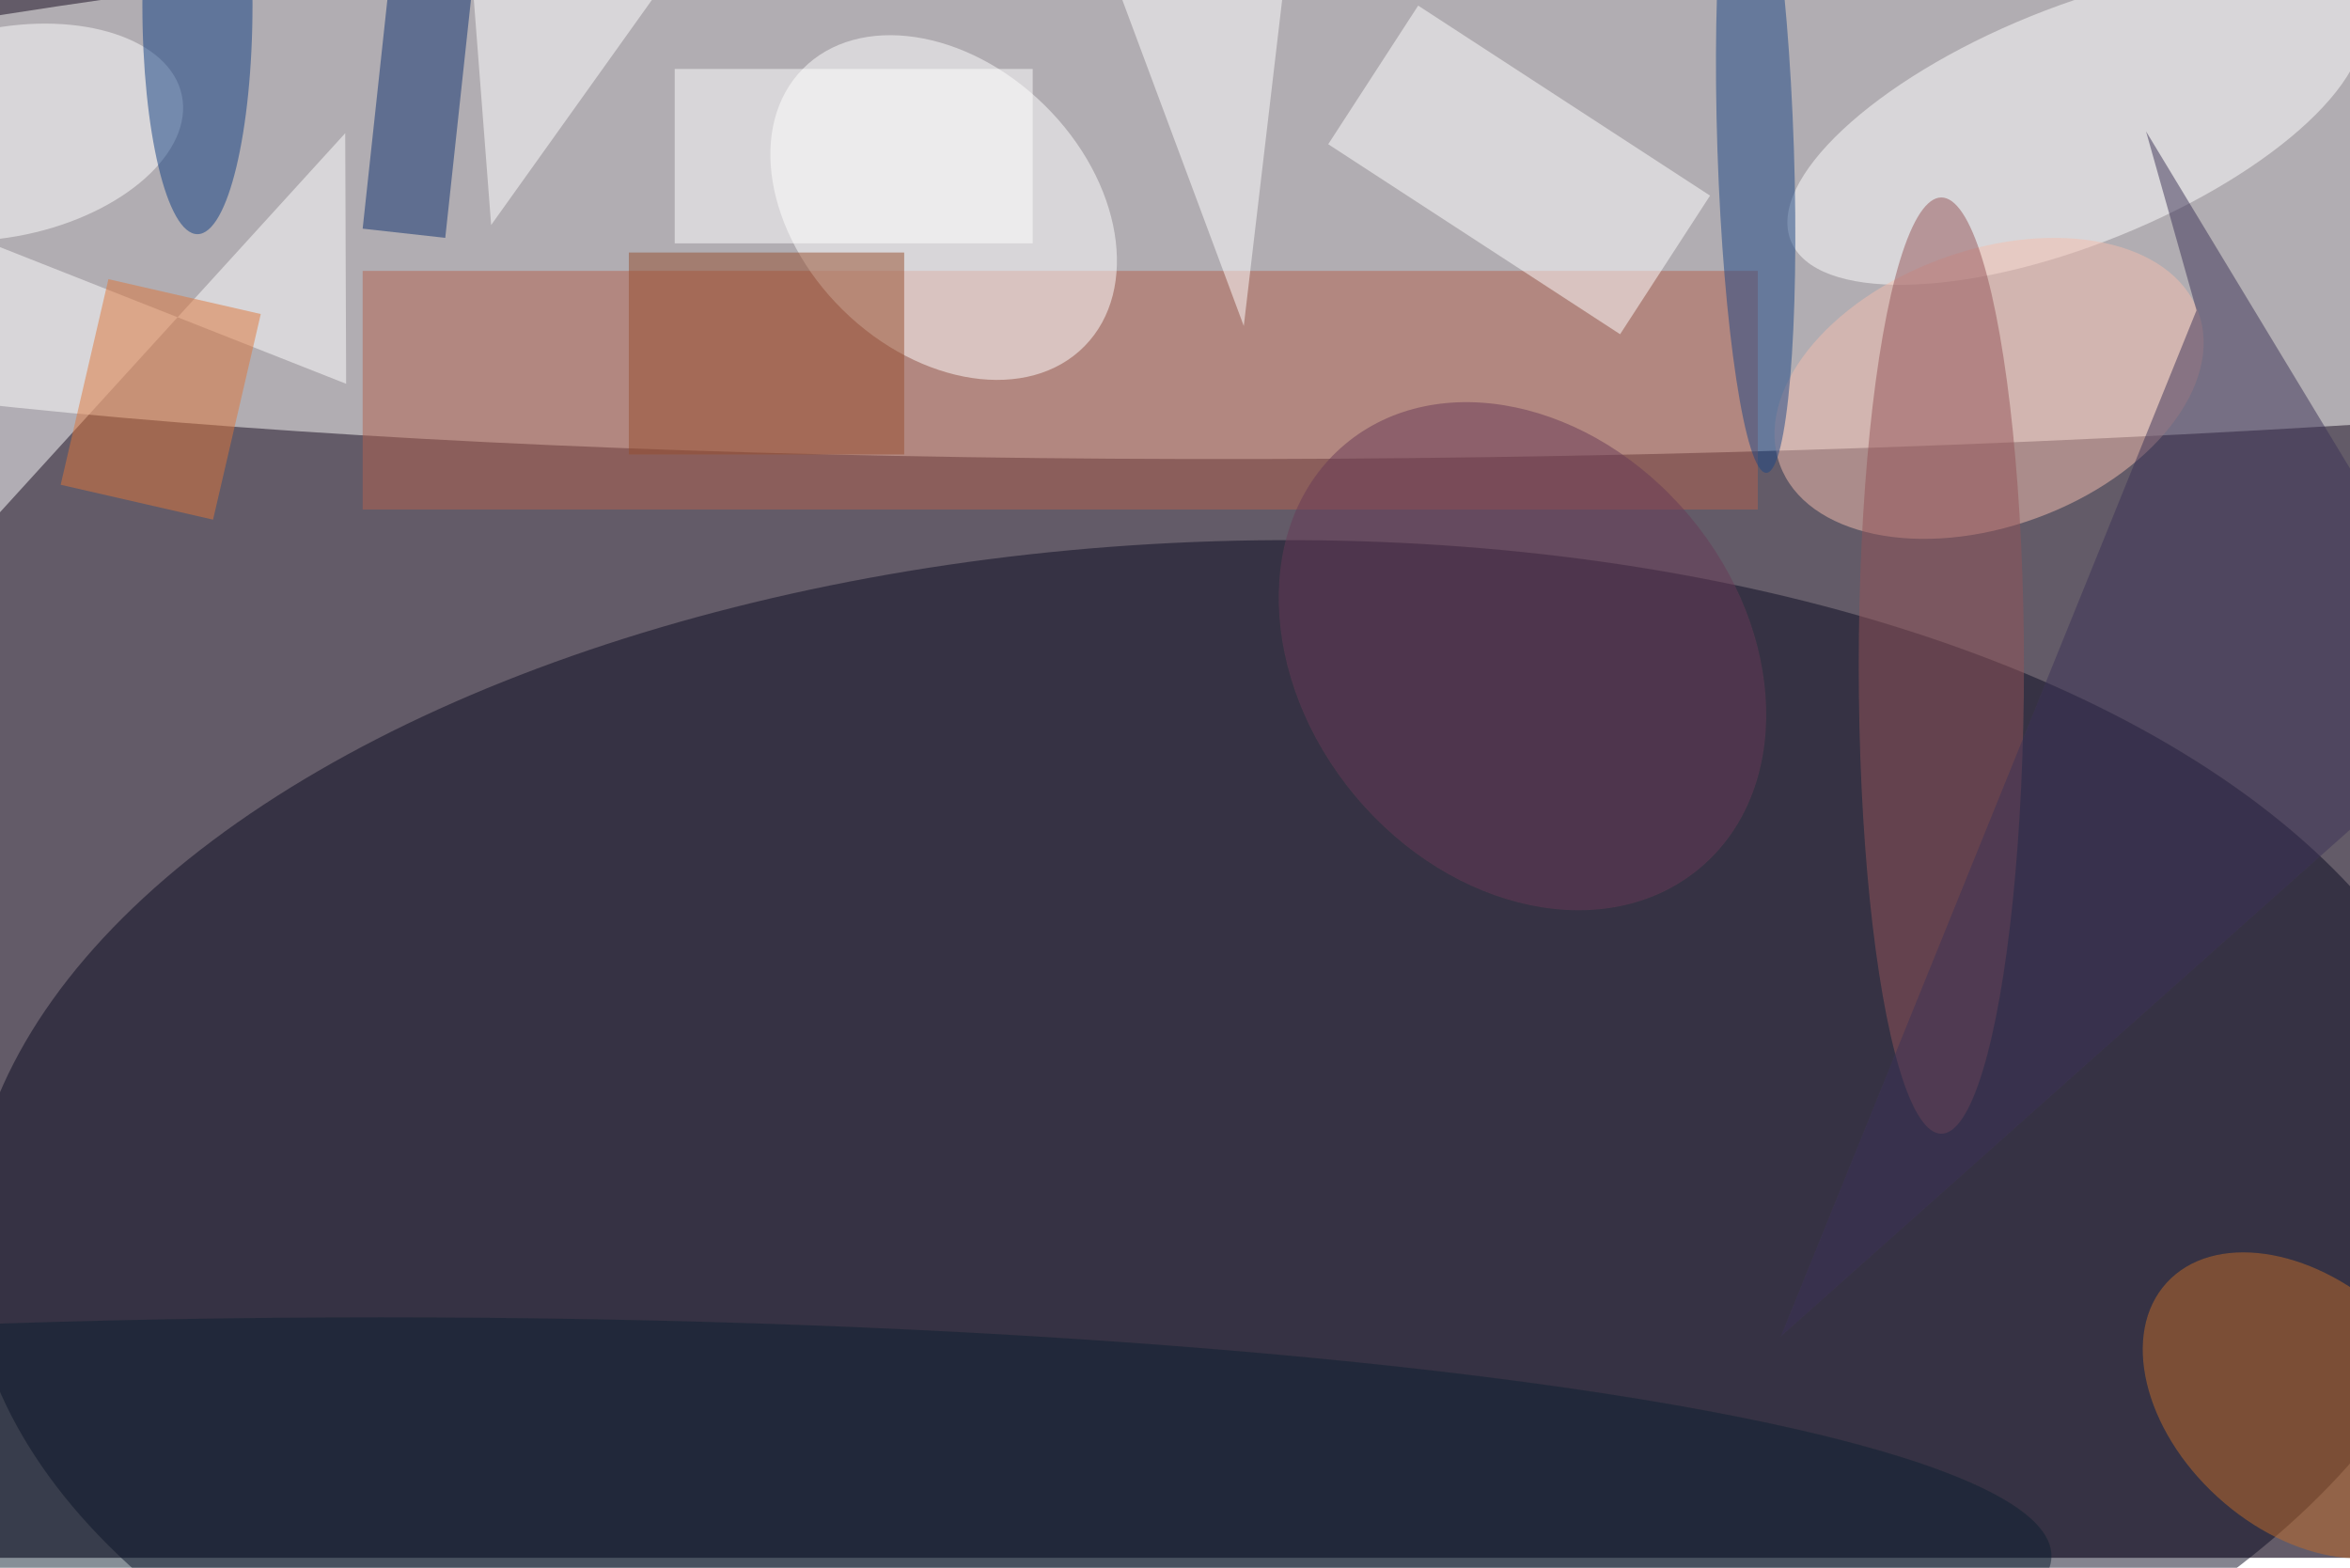 <svg xmlns="http://www.w3.org/2000/svg" viewBox="0 0 700 467"><filter id="b"><feGaussianBlur stdDeviation="12" /></filter><path fill="#635b68" d="M0 0h700v464H0z"/><g filter="url(#b)" transform="translate(1.4 1.4) scale(2.734)" fill-opacity=".5"><ellipse fill="#fffffc" rx="1" ry="1" transform="matrix(-.837 -31.263 254.909 -6.825 186.3 17.5)"/><ellipse fill="#0a0a21" rx="1" ry="1" transform="matrix(-2.887 -72.465 136.479 -5.438 132.5 131)"/><ellipse fill="#fff" rx="1" ry="1" transform="matrix(-30.996 12.529 -4.832 -11.954 225.6 13.2)"/><path fill="#b4634e" d="M39 29h152v26H39z"/><ellipse fill="#fff" rx="1" ry="1" transform="matrix(-10.976 11.169 -15.359 -15.093 102.3 22.1)"/><path fill="#fff" d="M154 .1l31.8 20.7-9.8 15.1-31.8-20.7zM37.2 41.3l-53.2-21v52L37.1 14z"/><ellipse fill="#f4beaf" rx="1" ry="1" transform="matrix(-5.145 -14.137 22.8 -8.299 216.2 41.8)"/><ellipse fill="#945559" cx="211" cy="72" rx="9" ry="51"/><ellipse fill="#c26d28" rx="1" ry="1" transform="matrix(9.091 -9.991 14.665 13.344 250.2 152.6)"/><ellipse fill="#fff" rx="1" ry="1" transform="matrix(19.299 -4.032 2.325 11.129 0 13.9)"/><path fill="#3d3257" d="M271 76.1l-77.5 69 45.3-111.8-5.5-19.5z"/><ellipse fill="#0e2131" cx="41" cy="169" rx="182" ry="26"/><path fill="#fff" d="M116-16h25l-6 51z"/><path fill="#de773a" d="M6.1 52.3l5.2-22.4 16.6 3.8-5.2 22.4z"/><ellipse fill="#1d4685" rx="1" ry="1" transform="rotate(-91.9 103 -84.4) scale(35.277 4.166)"/><ellipse fill="#113e82" cx="21" rx="6" ry="25"/><path fill="#fff" d="M73 7h39v19H73z"/><path fill="#0e306e" d="M48 25.4l-9-1 3-27.8 9 1z"/><path fill="#974e2e" d="M68 27h30v22H68z"/><ellipse fill="#683a57" rx="1" ry="1" transform="rotate(140.1 69.8 65.5) scale(23.753 30.113)"/><path fill="#fff" d="M51-2l22-2-20 28z"/></g></svg>